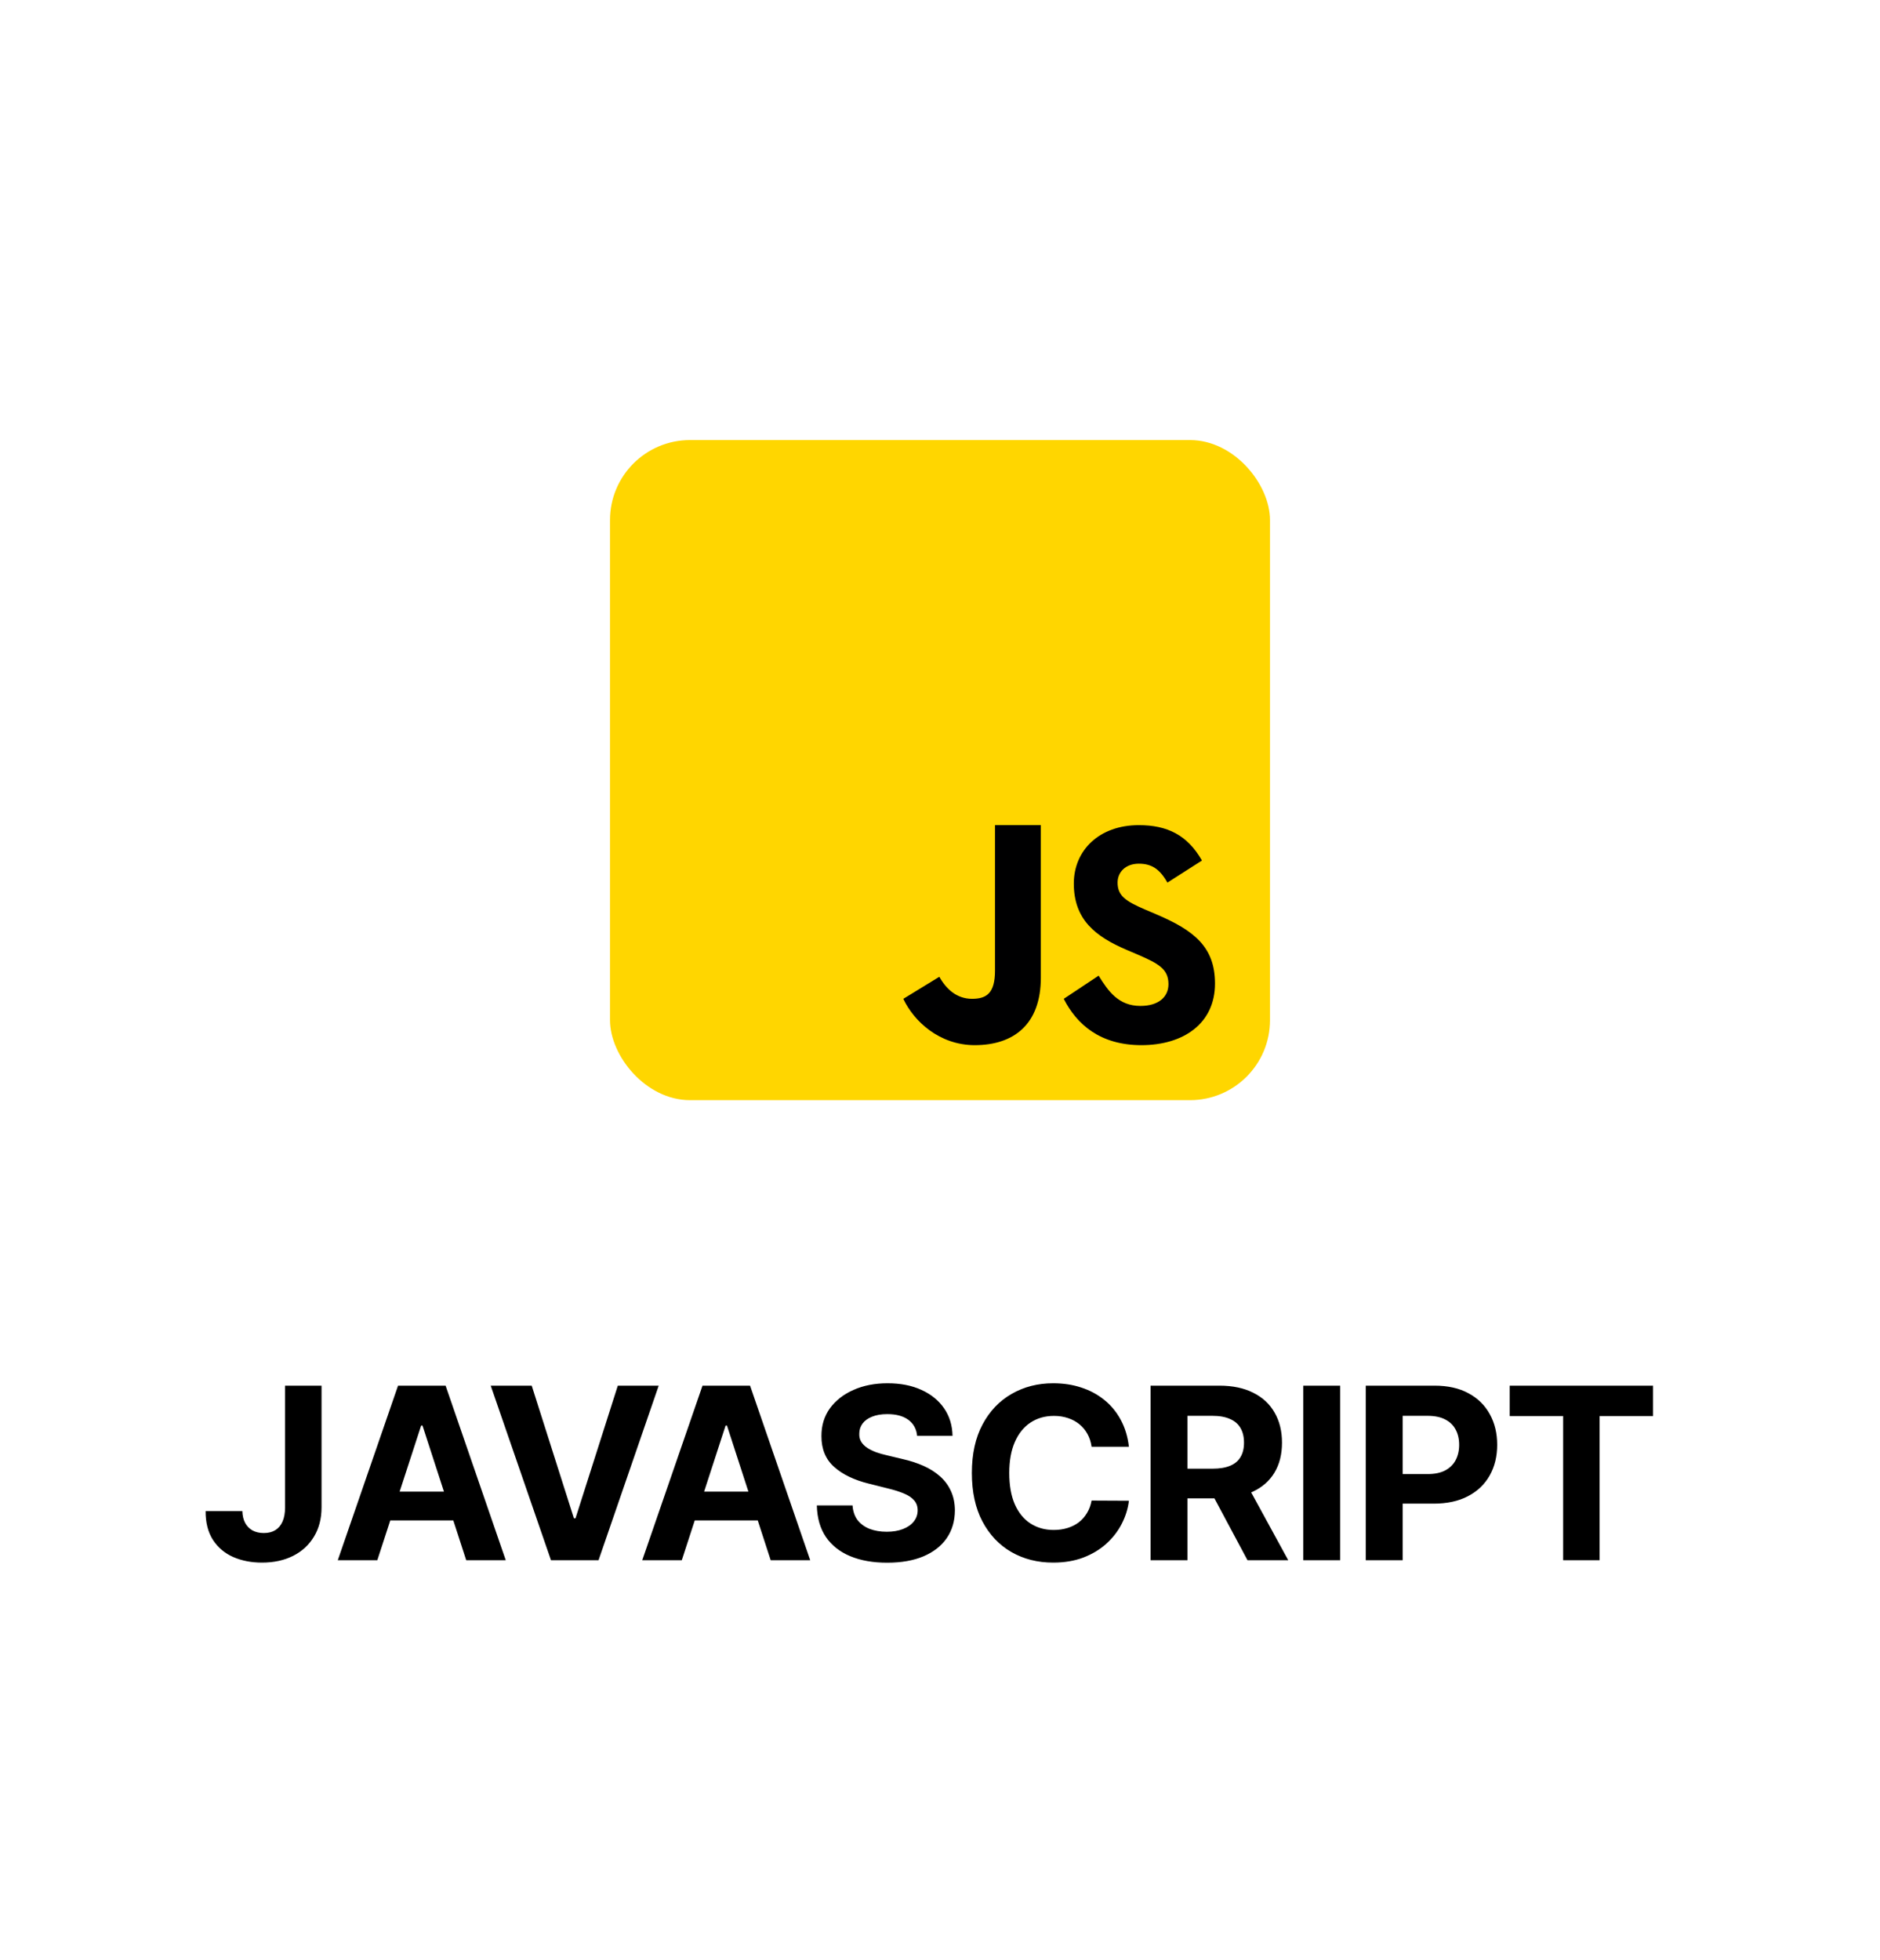 <svg width="94" height="98" viewBox="0 0 94 98" fill="none" xmlns="http://www.w3.org/2000/svg">
<g filter="url(#filter0_d_509_339)">
<rect x="2" width="90" height="90" rx="14" fill="white"/>
<rect x="30.5" y="16" width="33" height="33" rx="4" fill="#FFD600"/>
<path d="M54.932 42.776C55.408 43.549 55.925 44.289 57.02 44.289C57.94 44.289 58.423 43.832 58.423 43.2C58.423 42.443 57.924 42.174 56.912 41.733L56.357 41.497C54.756 40.817 53.691 39.966 53.691 38.169C53.691 36.512 54.959 35.251 56.941 35.251C58.353 35.251 59.367 35.739 60.098 37.02L58.37 38.124C57.99 37.445 57.579 37.178 56.941 37.178C56.291 37.178 55.879 37.588 55.879 38.124C55.879 38.787 56.292 39.055 57.244 39.466L57.799 39.702C59.686 40.506 60.75 41.327 60.75 43.172C60.75 45.16 59.18 46.25 57.072 46.25C55.01 46.25 53.839 45.215 53.188 43.934L54.932 42.776ZM46.967 42.832C47.315 43.455 47.844 43.934 48.604 43.934C49.331 43.934 49.75 43.647 49.75 42.53V35.25H52.041V42.882C52.041 45.197 50.699 46.25 48.738 46.25C46.966 46.25 45.688 45.05 45.166 43.934L46.967 42.832Z" fill="#000001"/>
<path d="M14.253 63.273H16.077V69.358C16.077 69.921 15.95 70.409 15.697 70.824C15.447 71.239 15.099 71.558 14.653 71.783C14.207 72.007 13.689 72.119 13.098 72.119C12.572 72.119 12.095 72.027 11.666 71.842C11.24 71.655 10.902 71.371 10.652 70.99C10.402 70.606 10.278 70.125 10.281 69.546H12.118C12.124 69.776 12.171 69.973 12.258 70.138C12.349 70.3 12.473 70.425 12.629 70.513C12.788 70.598 12.976 70.641 13.192 70.641C13.419 70.641 13.611 70.592 13.767 70.496C13.926 70.396 14.047 70.251 14.129 70.061C14.212 69.871 14.253 69.636 14.253 69.358V63.273ZM18.866 72H16.889L19.902 63.273H22.28L25.288 72H23.311L21.125 65.267H21.057L18.866 72ZM18.743 68.57H23.413V70.01H18.743V68.57ZM26.586 63.273L28.695 69.903H28.776L30.89 63.273H32.935L29.927 72H27.549L24.536 63.273H26.586ZM34.09 72H32.112L35.125 63.273H37.503L40.511 72H38.534L36.348 65.267H36.28L34.09 72ZM33.966 68.57H38.636V70.01H33.966V68.57ZM45.857 65.783C45.823 65.439 45.677 65.172 45.418 64.981C45.16 64.791 44.809 64.696 44.366 64.696C44.065 64.696 43.81 64.739 43.603 64.824C43.395 64.906 43.236 65.021 43.126 65.169C43.018 65.317 42.964 65.484 42.964 65.672C42.958 65.828 42.991 65.965 43.062 66.081C43.136 66.197 43.236 66.298 43.364 66.383C43.492 66.466 43.64 66.538 43.807 66.601C43.975 66.66 44.154 66.712 44.344 66.754L45.128 66.942C45.509 67.027 45.858 67.141 46.177 67.283C46.495 67.425 46.77 67.599 47.003 67.807C47.236 68.014 47.417 68.258 47.545 68.54C47.675 68.821 47.742 69.144 47.745 69.507C47.742 70.041 47.606 70.504 47.336 70.896C47.069 71.285 46.682 71.588 46.177 71.804C45.674 72.017 45.067 72.124 44.357 72.124C43.653 72.124 43.039 72.016 42.516 71.8C41.996 71.584 41.59 71.264 41.297 70.841C41.008 70.415 40.856 69.888 40.842 69.26H42.627C42.647 69.553 42.731 69.797 42.878 69.993C43.029 70.186 43.229 70.332 43.479 70.432C43.732 70.528 44.018 70.577 44.336 70.577C44.648 70.577 44.92 70.531 45.15 70.44C45.383 70.349 45.563 70.223 45.691 70.061C45.819 69.899 45.883 69.713 45.883 69.503C45.883 69.307 45.824 69.142 45.708 69.008C45.594 68.875 45.427 68.761 45.205 68.668C44.986 68.574 44.718 68.489 44.4 68.412L43.449 68.173C42.714 67.994 42.133 67.715 41.706 67.334C41.28 66.953 41.069 66.44 41.072 65.796C41.069 65.267 41.209 64.805 41.493 64.41C41.78 64.016 42.174 63.707 42.674 63.486C43.174 63.264 43.742 63.153 44.378 63.153C45.026 63.153 45.592 63.264 46.074 63.486C46.56 63.707 46.938 64.016 47.208 64.41C47.478 64.805 47.617 65.263 47.626 65.783H45.857ZM56.446 66.328H54.58C54.546 66.087 54.476 65.872 54.371 65.685C54.266 65.494 54.131 65.332 53.966 65.199C53.801 65.065 53.611 64.963 53.395 64.892C53.182 64.821 52.951 64.785 52.701 64.785C52.249 64.785 51.855 64.898 51.52 65.122C51.185 65.344 50.925 65.668 50.74 66.094C50.556 66.517 50.463 67.031 50.463 67.636C50.463 68.258 50.556 68.781 50.74 69.204C50.928 69.628 51.189 69.947 51.524 70.163C51.86 70.379 52.247 70.487 52.688 70.487C52.935 70.487 53.164 70.454 53.374 70.389C53.587 70.324 53.776 70.229 53.941 70.104C54.105 69.976 54.242 69.821 54.35 69.639C54.461 69.457 54.537 69.25 54.58 69.017L56.446 69.026C56.398 69.426 56.277 69.812 56.084 70.185C55.894 70.554 55.637 70.885 55.313 71.178C54.992 71.467 54.608 71.697 54.162 71.868C53.719 72.035 53.218 72.119 52.658 72.119C51.88 72.119 51.184 71.943 50.57 71.591C49.959 71.239 49.476 70.729 49.121 70.061C48.769 69.394 48.593 68.585 48.593 67.636C48.593 66.685 48.772 65.875 49.13 65.207C49.487 64.54 49.973 64.031 50.587 63.682C51.201 63.33 51.891 63.153 52.658 63.153C53.164 63.153 53.632 63.224 54.064 63.367C54.499 63.508 54.884 63.716 55.219 63.989C55.554 64.258 55.827 64.59 56.037 64.981C56.25 65.374 56.387 65.822 56.446 66.328ZM57.529 72V63.273H60.973C61.632 63.273 62.194 63.391 62.66 63.626C63.129 63.859 63.485 64.19 63.73 64.619C63.977 65.046 64.1 65.547 64.1 66.124C64.1 66.703 63.975 67.202 63.725 67.619C63.475 68.034 63.113 68.352 62.639 68.574C62.167 68.796 61.596 68.906 60.926 68.906H58.62V67.423H60.627C60.98 67.423 61.272 67.375 61.505 67.278C61.738 67.182 61.912 67.037 62.025 66.844C62.142 66.651 62.2 66.41 62.2 66.124C62.2 65.834 62.142 65.59 62.025 65.391C61.912 65.192 61.737 65.041 61.501 64.939C61.268 64.834 60.974 64.781 60.619 64.781H59.375V72H57.529ZM62.242 68.028L64.412 72H62.375L60.252 68.028H62.242ZM67.01 63.273V72H65.165V63.273H67.01ZM68.288 72V63.273H71.731C72.393 63.273 72.957 63.399 73.423 63.652C73.889 63.902 74.244 64.25 74.488 64.696C74.735 65.139 74.859 65.651 74.859 66.23C74.859 66.81 74.734 67.321 74.484 67.764C74.234 68.207 73.872 68.553 73.397 68.8C72.925 69.047 72.355 69.171 71.684 69.171H69.489V67.692H71.386C71.741 67.692 72.034 67.631 72.264 67.508C72.497 67.383 72.67 67.212 72.784 66.993C72.9 66.771 72.958 66.517 72.958 66.23C72.958 65.94 72.9 65.688 72.784 65.472C72.67 65.253 72.497 65.084 72.264 64.965C72.031 64.842 71.735 64.781 71.377 64.781H70.133V72H68.288ZM75.485 64.794V63.273H82.653V64.794H79.981V72H78.157V64.794H75.485Z" fill="black"/>
</g>
<defs>
<filter id="filter0_d_509_339" x="0" y="0" width="94" height="98" filterUnits="userSpaceOnUse" color-interpolation-filters="sRGB">
<feFlood flood-opacity="0" result="BackgroundImageFix"/>
<feColorMatrix in="SourceAlpha" type="matrix" values="0 0 0 0 0 0 0 0 0 0 0 0 0 0 0 0 0 0 127 0" result="hardAlpha"/>
<feMorphology radius="4" operator="erode" in="SourceAlpha" result="effect1_dropShadow_509_339"/>
<feOffset dy="6"/>
<feGaussianBlur stdDeviation="3"/>
<feComposite in2="hardAlpha" operator="out"/>
<feColorMatrix type="matrix" values="0 0 0 0 0 0 0 0 0 0 0 0 0 0 0 0 0 0 1 0"/>
<feBlend mode="normal" in2="BackgroundImageFix" result="effect1_dropShadow_509_339"/>
<feBlend mode="normal" in="SourceGraphic" in2="effect1_dropShadow_509_339" result="shape"/>
</filter>
</defs>
</svg>
